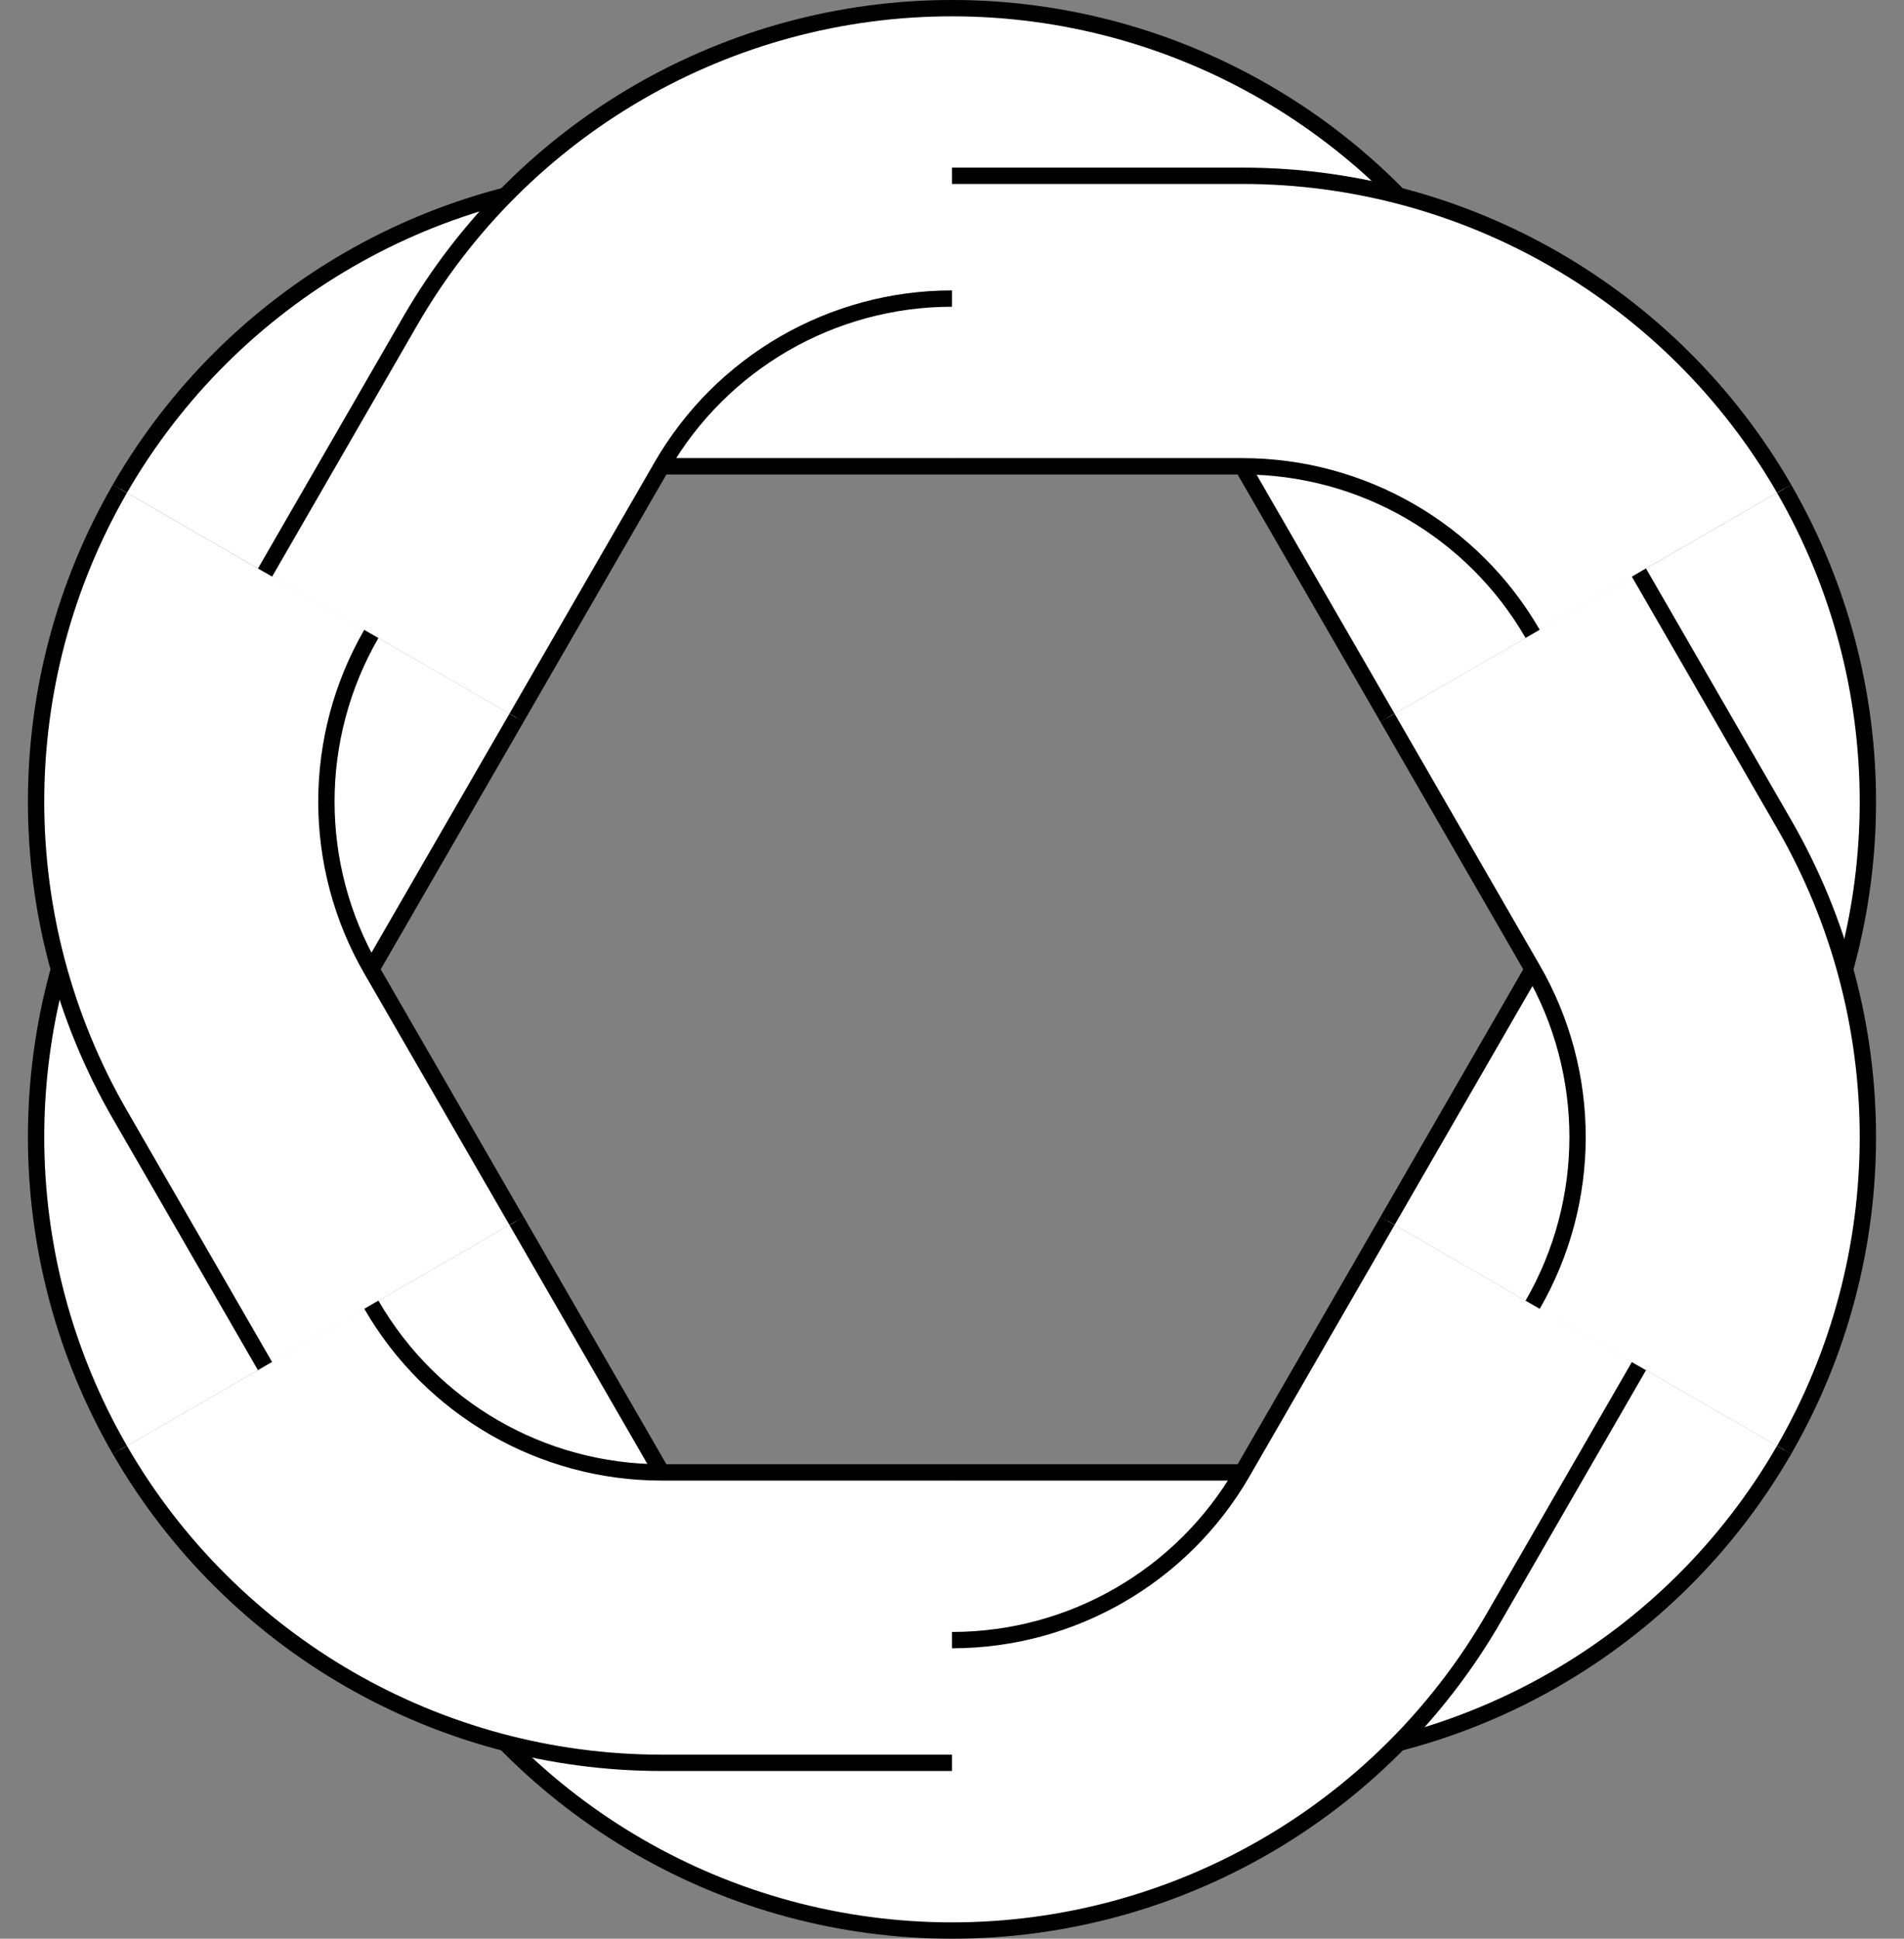 <?xml version="1.0" encoding="UTF-8"?>
<svg xmlns="http://www.w3.org/2000/svg" xmlns:xlink="http://www.w3.org/1999/xlink" width="92.947pt" height="94.605pt" viewBox="0 0 92.947 94.605" version="1.1">
<rect x="0" y="0" width="92.947" height="94.605" fill="#808080" stroke="none"/>
<defs>
<clipPath id="clip1">
  <path d="M 12 59 L 47 59 L 47 94.605 L 12 94.605 Z M 12 59 "/>
</clipPath>
<clipPath id="clip2">
  <path d="M 1 48 L 58 48 L 58 94.605 L 1 94.605 Z M 1 48 "/>
</clipPath>
<clipPath id="clip3">
  <path d="M 35 52 L 92.945 52 L 92.945 94.605 L 35 94.605 Z M 35 52 "/>
</clipPath>
<clipPath id="clip4">
  <path d="M 56 12 L 92.945 12 L 92.945 78 L 56 78 Z M 56 12 "/>
</clipPath>
<clipPath id="clip5">
  <path d="M 35 0 L 92.945 0 L 92.945 43 L 35 43 Z M 35 0 "/>
</clipPath>
<clipPath id="clip6">
  <path d="M 0 52 L 58 52 L 58 94.605 L 0 94.605 Z M 0 52 "/>
</clipPath>
<clipPath id="clip7">
  <path d="M 46 59 L 81 59 L 81 94.605 L 46 94.605 Z M 46 59 "/>
</clipPath>
<clipPath id="clip8">
  <path d="M 35 48 L 92 48 L 92 94.605 L 35 94.605 Z M 35 48 "/>
</clipPath>
<clipPath id="clip9">
  <path d="M 56 16 L 92.945 16 L 92.945 83 L 56 83 Z M 56 16 "/>
</clipPath>
</defs>
<g id="surface36">
<path style=" stroke:none;fill-rule:nonzero;fill:rgb(100%,100%,100%);fill-opacity:1;" d="M 46.473 22.754 L 32.301 22.754 C 26.453 22.754 21.051 25.871 18.129 30.934 L 5.852 23.848 C 11.309 14.402 21.391 8.578 32.301 8.578 L 46.473 8.578 "/>
<path style="fill:none;stroke-width:0.797;stroke-linecap:butt;stroke-linejoin:miter;stroke:rgb(0%,0%,0%);stroke-opacity:1;stroke-miterlimit:10;" d="M -0 24.548 L -14.172 24.548 C -20.02 24.548 -25.422 21.431 -28.344 16.368 M -40.621 23.454 C -35.164 32.9 -25.082 38.724 -14.172 38.724 L -0 38.724 " transform="matrix(1,0,0,-1,46.473,47.302)"/>
<path style=" stroke:none;fill-rule:nonzero;fill:rgb(100%,100%,100%);fill-opacity:1;" d="M 25.215 35.027 L 18.125 47.301 C 15.203 52.363 15.203 58.605 18.125 63.668 L 5.852 70.754 C 0.398 61.305 0.398 49.664 5.852 40.215 L 12.938 27.941 "/>
<path style="fill:none;stroke-width:0.797;stroke-linecap:butt;stroke-linejoin:miter;stroke:rgb(0%,0%,0%);stroke-opacity:1;stroke-miterlimit:10;" d="M -21.258 12.275 L -28.348 0.001 C -31.27 -5.061 -31.27 -11.303 -28.348 -16.366 M -40.621 -23.452 C -46.075 -14.003 -46.075 -2.362 -40.621 7.087 L -33.535 19.361 " transform="matrix(1,0,0,-1,46.473,47.302)"/>
<g clip-path="url(#clip1)" clip-rule="nonzero">
<path style=" stroke:none;fill-rule:nonzero;fill:rgb(100%,100%,100%);fill-opacity:1;" d="M 25.215 59.578 L 32.301 71.852 C 35.223 76.914 40.625 80.035 46.473 80.035 L 46.473 94.207 C 35.562 94.207 25.48 88.387 20.023 78.938 L 12.938 66.664 "/>
</g>
<g clip-path="url(#clip2)" clip-rule="nonzero">
<path style="fill:none;stroke-width:0.797;stroke-linecap:butt;stroke-linejoin:miter;stroke:rgb(0%,0%,0%);stroke-opacity:1;stroke-miterlimit:10;" d="M -21.258 -12.276 L -14.172 -24.55 C -11.25 -29.612 -5.848 -32.733 -0 -32.733 M -0 -46.905 C -10.911 -46.905 -20.993 -41.085 -26.45 -31.636 L -33.535 -19.362 " transform="matrix(1,0,0,-1,46.473,47.302)"/>
</g>
<path style=" stroke:none;fill-rule:nonzero;fill:rgb(100%,100%,100%);fill-opacity:1;" d="M 46.473 71.852 L 60.645 71.852 C 66.492 71.852 71.895 68.73 74.82 63.668 L 87.094 70.754 C 81.641 80.203 71.555 86.023 60.645 86.023 L 46.473 86.023 "/>
<g clip-path="url(#clip3)" clip-rule="nonzero">
<path style="fill:none;stroke-width:0.797;stroke-linecap:butt;stroke-linejoin:miter;stroke:rgb(0%,0%,0%);stroke-opacity:1;stroke-miterlimit:10;" d="M -0 -24.55 L 14.172 -24.55 C 20.019 -24.55 25.422 -21.428 28.347 -16.366 M 40.621 -23.452 C 35.168 -32.901 25.082 -38.721 14.172 -38.721 L -0 -38.721 " transform="matrix(1,0,0,-1,46.473,47.302)"/>
</g>
<path style=" stroke:none;fill-rule:nonzero;fill:rgb(100%,100%,100%);fill-opacity:1;" d="M 67.734 59.578 L 74.82 47.301 C 77.742 42.238 77.742 36 74.82 30.938 L 87.094 23.852 C 92.547 33.297 92.547 44.941 87.094 54.391 L 80.008 66.664 "/>
<g clip-path="url(#clip4)" clip-rule="nonzero">
<path style="fill:none;stroke-width:0.797;stroke-linecap:butt;stroke-linejoin:miter;stroke:rgb(0%,0%,0%);stroke-opacity:1;stroke-miterlimit:10;" d="M 21.261 -12.276 L 28.347 0.001 C 31.269 5.064 31.269 11.302 28.347 16.364 M 40.621 23.45 C 46.074 14.005 46.074 2.361 40.621 -7.089 L 33.535 -19.362 " transform="matrix(1,0,0,-1,46.473,47.302)"/>
</g>
<path style=" stroke:none;fill-rule:nonzero;fill:rgb(100%,100%,100%);fill-opacity:1;" d="M 67.734 35.027 L 60.645 22.754 C 57.723 17.691 52.32 14.57 46.473 14.57 L 46.473 0.398 C 57.383 0.398 67.469 6.219 72.922 15.668 L 80.008 27.941 "/>
<path style="fill:none;stroke-width:0.797;stroke-linecap:butt;stroke-linejoin:miter;stroke:rgb(0%,0%,0%);stroke-opacity:1;stroke-miterlimit:10;" d="M 21.261 12.275 L 14.172 24.548 C 11.25 29.611 5.847 32.732 -0 32.732 M -0 46.904 C 10.91 46.904 20.996 41.083 26.449 31.634 L 33.535 19.361 " transform="matrix(1,0,0,-1,46.473,47.302)"/>
<path style=" stroke:none;fill-rule:nonzero;fill:rgb(100%,100%,100%);fill-opacity:1;" d="M 60.645 8.578 C 71.555 8.578 81.641 14.402 87.094 23.848 L 74.82 30.934 C 71.895 25.871 66.492 22.754 60.645 22.754 L 46.473 22.754 L 46.473 8.578 Z M 60.645 8.578 "/>
<g clip-path="url(#clip5)" clip-rule="nonzero">
<path style="fill:none;stroke-width:0.797;stroke-linecap:butt;stroke-linejoin:miter;stroke:rgb(0%,0%,0%);stroke-opacity:1;stroke-miterlimit:10;" d="M -0 38.724 L 14.172 38.724 C 25.082 38.724 35.168 32.9 40.621 23.454 M 28.347 16.368 C 25.422 21.431 20.019 24.548 14.172 24.548 L -0 24.548 " transform="matrix(1,0,0,-1,46.473,47.302)"/>
</g>
<path style=" stroke:none;fill-rule:nonzero;fill:rgb(100%,100%,100%);fill-opacity:1;" d="M 20.023 15.668 C 25.48 6.219 35.562 0.398 46.473 0.398 L 46.473 14.57 C 40.625 14.57 35.223 17.691 32.301 22.754 L 25.215 35.027 L 12.938 27.941 Z M 20.023 15.668 "/>
<path style="fill:none;stroke-width:0.797;stroke-linecap:butt;stroke-linejoin:miter;stroke:rgb(0%,0%,0%);stroke-opacity:1;stroke-miterlimit:10;" d="M -33.535 19.361 L -26.45 31.634 C -20.993 41.083 -10.911 46.904 -0 46.904 M -0 32.732 C -5.848 32.732 -11.25 29.611 -14.172 24.548 L -21.258 12.275 " transform="matrix(1,0,0,-1,46.473,47.302)"/>
<path style=" stroke:none;fill-rule:nonzero;fill:rgb(100%,100%,100%);fill-opacity:1;" d="M 5.852 54.391 C 0.398 44.941 0.398 33.297 5.852 23.852 L 18.125 30.938 C 15.203 36 15.203 42.238 18.125 47.301 L 25.215 59.578 L 12.938 66.664 Z M 5.852 54.391 "/>
<path style="fill:none;stroke-width:0.797;stroke-linecap:butt;stroke-linejoin:miter;stroke:rgb(0%,0%,0%);stroke-opacity:1;stroke-miterlimit:10;" d="M -33.535 -19.362 L -40.621 -7.089 C -46.075 2.361 -46.075 14.005 -40.621 23.45 M -28.348 16.364 C -31.27 11.302 -31.27 5.064 -28.348 0.001 L -21.258 -12.276 " transform="matrix(1,0,0,-1,46.473,47.302)"/>
<path style=" stroke:none;fill-rule:nonzero;fill:rgb(100%,100%,100%);fill-opacity:1;" d="M 32.301 86.023 C 21.391 86.023 11.309 80.203 5.852 70.754 L 18.129 63.668 C 21.051 68.73 26.453 71.852 32.301 71.852 L 46.473 71.852 L 46.473 86.023 Z M 32.301 86.023 "/>
<g clip-path="url(#clip6)" clip-rule="nonzero">
<path style="fill:none;stroke-width:0.797;stroke-linecap:butt;stroke-linejoin:miter;stroke:rgb(0%,0%,0%);stroke-opacity:1;stroke-miterlimit:10;" d="M -0 -38.721 L -14.172 -38.721 C -25.082 -38.721 -35.164 -32.901 -40.621 -23.452 M -28.344 -16.366 C -25.422 -21.428 -20.02 -24.55 -14.172 -24.55 L -0 -24.55 " transform="matrix(1,0,0,-1,46.473,47.302)"/>
</g>
<g clip-path="url(#clip7)" clip-rule="nonzero">
<path style=" stroke:none;fill-rule:nonzero;fill:rgb(100%,100%,100%);fill-opacity:1;" d="M 72.922 78.938 C 67.465 88.387 57.383 94.207 46.473 94.207 L 46.473 80.035 C 52.32 80.035 57.723 76.914 60.648 71.852 L 67.734 59.578 L 80.008 66.664 Z M 72.922 78.938 "/>
</g>
<g clip-path="url(#clip8)" clip-rule="nonzero">
<path style="fill:none;stroke-width:0.797;stroke-linecap:butt;stroke-linejoin:miter;stroke:rgb(0%,0%,0%);stroke-opacity:1;stroke-miterlimit:10;" d="M 33.535 -19.362 L 26.449 -31.636 C 20.992 -41.085 10.91 -46.905 -0 -46.905 M -0 -32.733 C 5.847 -32.733 11.25 -29.612 14.175 -24.55 L 21.261 -12.276 " transform="matrix(1,0,0,-1,46.473,47.302)"/>
</g>
<path style=" stroke:none;fill-rule:nonzero;fill:rgb(100%,100%,100%);fill-opacity:1;" d="M 87.094 40.215 C 92.547 49.664 92.547 61.305 87.094 70.754 L 74.82 63.668 C 77.742 58.605 77.742 52.363 74.82 47.301 L 67.734 35.027 L 80.008 27.941 Z M 87.094 40.215 "/>
<g clip-path="url(#clip9)" clip-rule="nonzero">
<path style="fill:none;stroke-width:0.797;stroke-linecap:butt;stroke-linejoin:miter;stroke:rgb(0%,0%,0%);stroke-opacity:1;stroke-miterlimit:10;" d="M 33.535 19.361 L 40.621 7.087 C 46.074 -2.362 46.074 -14.003 40.621 -23.452 M 28.347 -16.366 C 31.269 -11.303 31.269 -5.061 28.347 0.001 L 21.261 12.275 " transform="matrix(1,0,0,-1,46.473,47.302)"/>
</g>
</g>
</svg>
